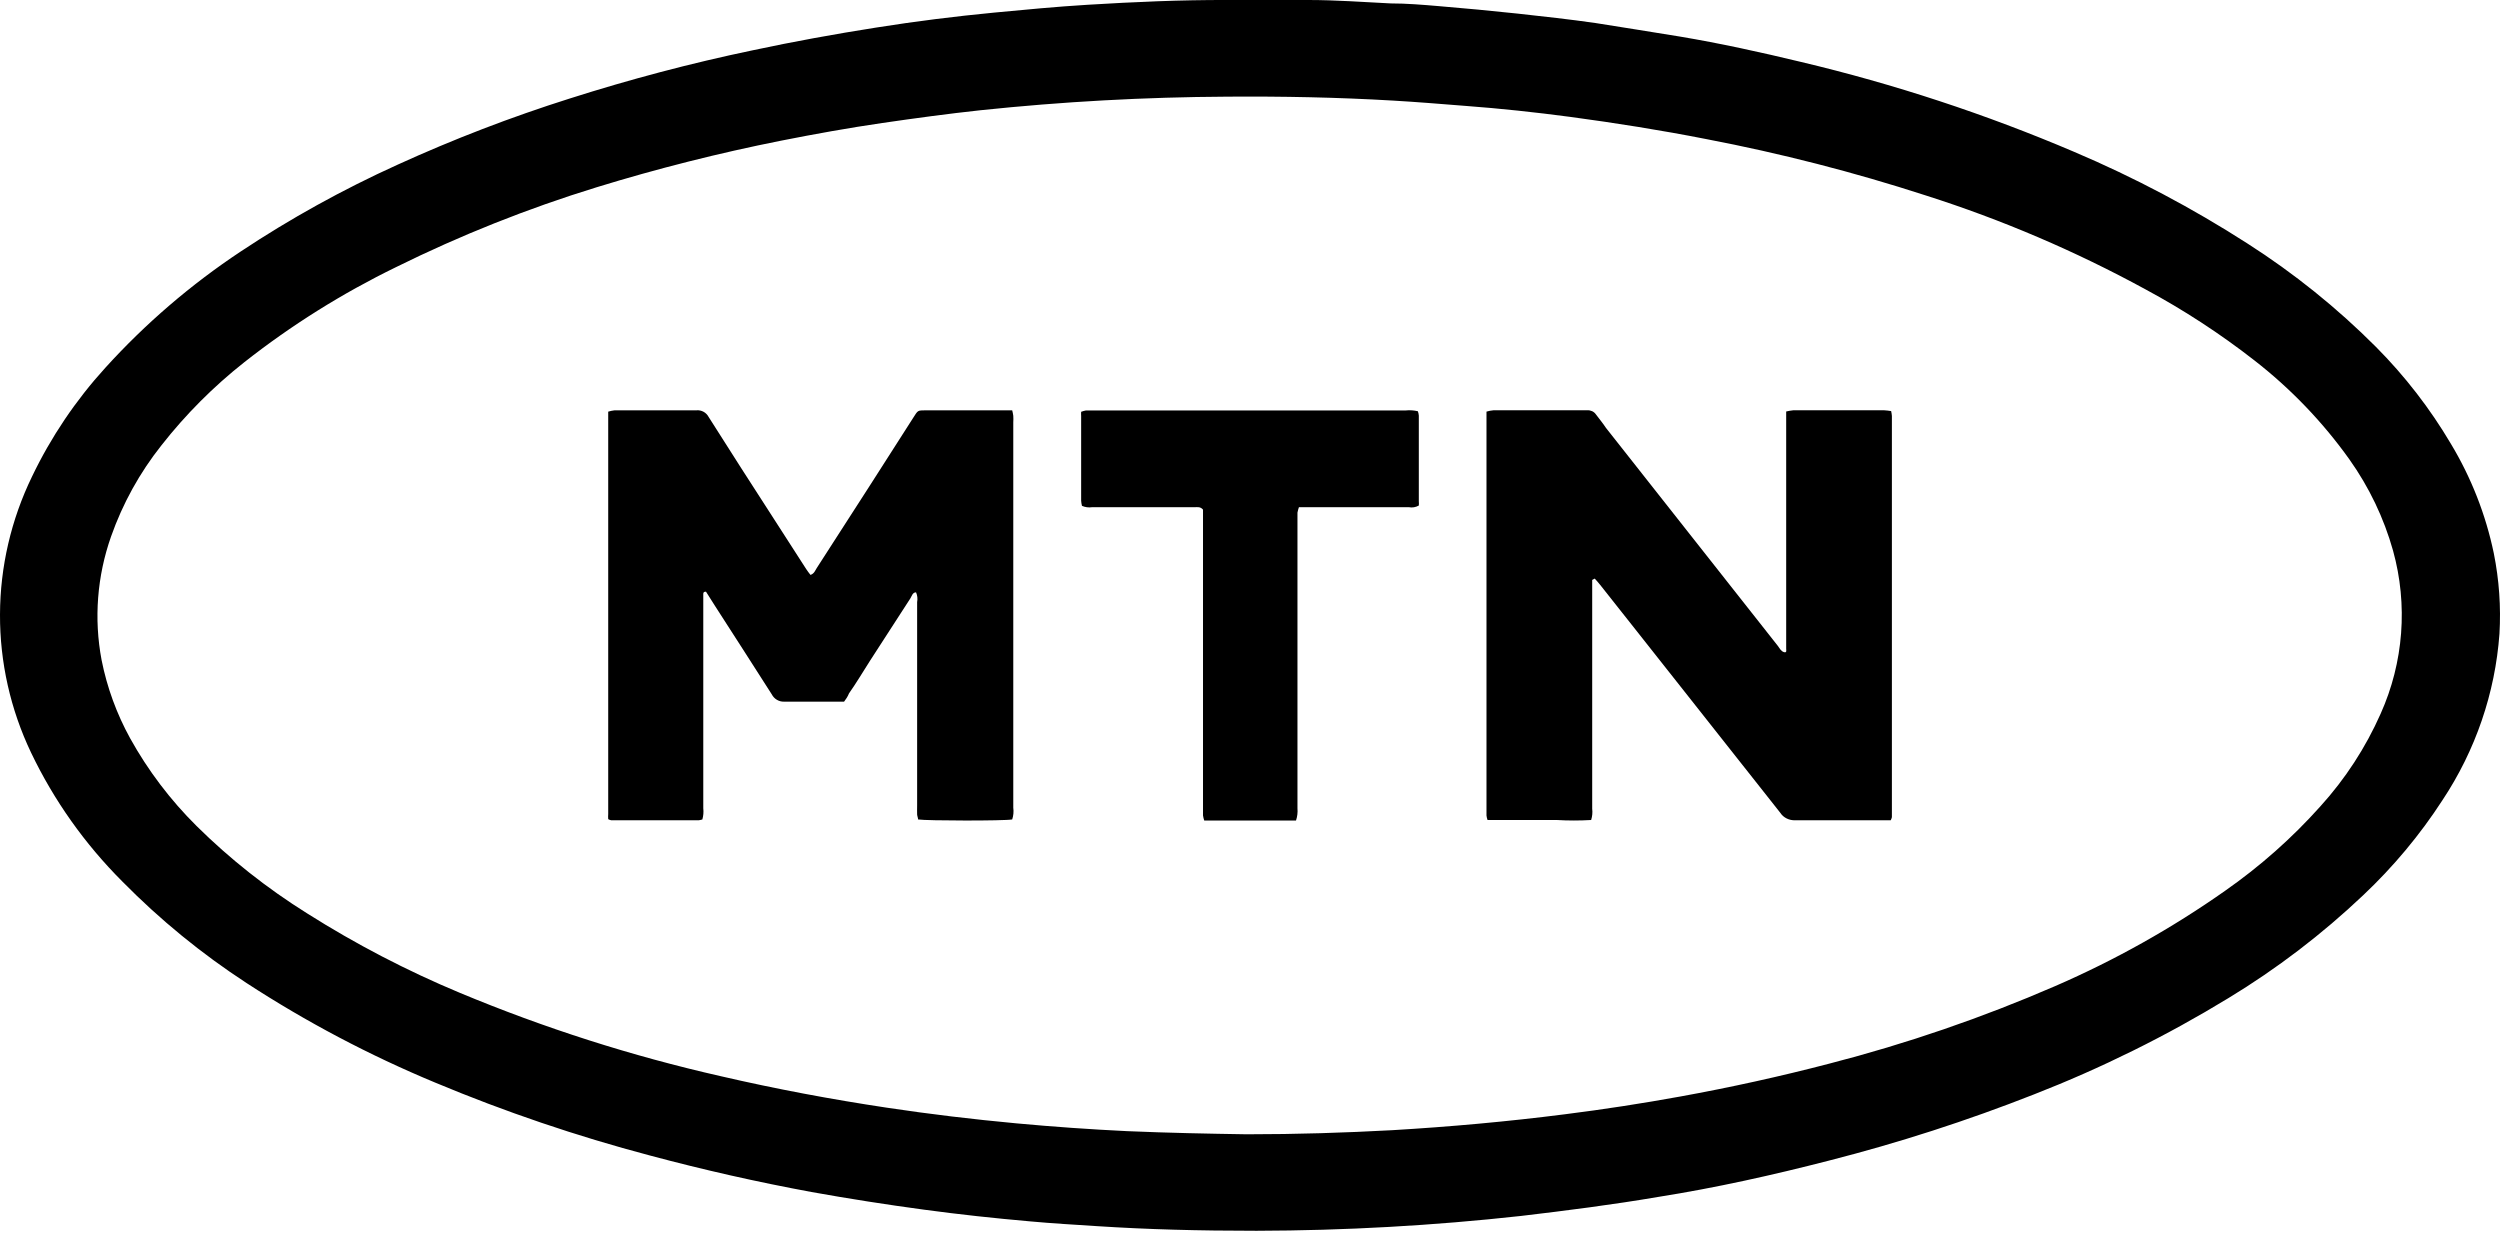 <svg width="74" height="37" viewBox="0 0 74 37" fill="none" xmlns="http://www.w3.org/2000/svg">
    <g id="LOGO">
        <path id="Vector" d="M37.194 36.431C35.466 36.431 33.967 36.391 32.471 36.294C31.81 36.25 31.152 36.214 30.494 36.153C29.444 36.061 28.398 35.948 27.356 35.807C26.242 35.657 25.131 35.483 24.023 35.284C22.413 34.987 20.817 34.626 19.235 34.202C17.069 33.629 14.946 32.908 12.882 32.045C10.933 31.235 9.065 30.249 7.301 29.1C5.969 28.232 4.736 27.224 3.624 26.095C2.51 24.982 1.595 23.691 0.919 22.277C0.309 20.998 -0.005 19.601 5.77924e-05 18.188C0.005 16.775 0.329 15.381 0.948 14.106C1.509 12.935 2.24 11.851 3.117 10.887C4.301 9.581 5.646 8.426 7.121 7.447C8.596 6.468 10.15 5.608 11.766 4.876C13.422 4.121 15.123 3.467 16.861 2.917C18.642 2.35 20.448 1.871 22.278 1.489C23.504 1.227 24.705 1.01 25.927 0.817C27.148 0.624 28.251 0.487 29.416 0.374C30.343 0.286 31.27 0.197 32.198 0.141C33.575 0.057 34.951 -0.004 36.328 0C37.145 0 37.934 0 38.73 0C39.527 0 40.365 0.061 41.161 0.101C41.635 0.101 42.109 0.141 42.583 0.181C43.359 0.246 44.14 0.318 44.916 0.402C45.692 0.487 46.452 0.571 47.216 0.68C48.033 0.805 48.887 0.95 49.724 1.082C50.926 1.284 52.114 1.545 53.3 1.831C56.07 2.488 58.778 3.379 61.393 4.494C63.18 5.253 64.898 6.162 66.528 7.21C67.904 8.09 69.178 9.115 70.328 10.268C71.185 11.13 71.93 12.094 72.546 13.136C73.15 14.14 73.579 15.236 73.817 16.379C73.974 17.163 74.031 17.963 73.984 18.76C73.856 20.517 73.275 22.211 72.297 23.685C71.631 24.713 70.842 25.658 69.948 26.501C68.731 27.654 67.394 28.675 65.956 29.547C64.128 30.662 62.203 31.615 60.204 32.395C58.224 33.174 56.197 33.829 54.133 34.355C52.466 34.785 50.783 35.16 49.083 35.429C47.735 35.659 46.382 35.831 45.022 35.992C42.423 36.279 39.809 36.425 37.194 36.431ZM36.9 33.575C38.392 33.575 39.797 33.53 41.202 33.454C42.914 33.353 44.617 33.2 46.317 32.983C47.467 32.838 48.608 32.662 49.741 32.456C51.223 32.187 52.694 31.863 54.153 31.482C56.441 30.892 58.677 30.124 60.841 29.185C62.608 28.417 64.29 27.474 65.862 26.368C66.896 25.646 67.843 24.807 68.681 23.87C69.421 23.055 70.023 22.129 70.467 21.126C71.148 19.606 71.278 17.902 70.834 16.298C70.563 15.333 70.126 14.42 69.543 13.599C68.755 12.494 67.808 11.507 66.733 10.67C65.718 9.878 64.637 9.173 63.501 8.562C61.431 7.433 59.256 6.503 57.005 5.786C54.875 5.095 52.702 4.537 50.501 4.116C49.169 3.854 47.825 3.641 46.48 3.46C45.447 3.323 44.409 3.211 43.372 3.134C42.657 3.078 41.941 3.018 41.227 2.977C39.592 2.881 37.958 2.849 36.324 2.861C33.885 2.874 31.448 3.008 29.023 3.263C28.051 3.368 27.083 3.5 26.114 3.641C25.146 3.782 24.113 3.967 23.12 4.164C21.276 4.531 19.453 4.992 17.657 5.544C15.618 6.172 13.634 6.962 11.725 7.906C10.129 8.683 8.622 9.627 7.231 10.722C6.318 11.443 5.495 12.268 4.78 13.18C4.135 13.992 3.632 14.903 3.289 15.876C2.874 17.052 2.776 18.313 3.007 19.537C3.168 20.348 3.453 21.129 3.853 21.855C4.381 22.806 5.042 23.68 5.818 24.449C6.807 25.427 7.903 26.293 9.086 27.033C10.526 27.944 12.041 28.733 13.617 29.39C16.113 30.431 18.697 31.257 21.338 31.856C22.973 32.235 24.607 32.54 26.241 32.786C27.52 32.979 28.803 33.132 30.094 33.252C31.184 33.353 32.283 33.43 33.362 33.482C34.584 33.534 35.785 33.558 36.9 33.575Z" fill="black"/>
        <path id="Vector_2" d="M24.985 20.769C24.906 20.769 24.834 20.769 24.762 20.769C24.245 20.769 23.727 20.769 23.21 20.769C23.135 20.772 23.061 20.753 22.996 20.714C22.931 20.676 22.878 20.619 22.844 20.552C22.282 19.669 21.717 18.795 21.152 17.916L20.897 17.513C20.822 17.513 20.817 17.549 20.817 17.586C20.817 17.622 20.817 17.751 20.817 17.835V23.925C20.83 24.036 20.82 24.148 20.79 24.256C20.755 24.267 20.719 24.275 20.682 24.28H18.091C18.06 24.274 18.03 24.263 18.003 24.247C17.999 24.196 17.999 24.145 18.003 24.094C18.003 24.018 18.003 23.945 18.003 23.873V12.185C18.065 12.166 18.129 12.152 18.194 12.145H18.959C19.512 12.145 20.065 12.145 20.619 12.145C20.69 12.139 20.761 12.154 20.824 12.188C20.887 12.222 20.939 12.275 20.973 12.338C21.612 13.349 22.259 14.357 22.911 15.365L23.863 16.844C23.899 16.904 23.946 16.957 23.99 17.017C24.102 16.981 24.13 16.884 24.177 16.812L25.734 14.394L27.023 12.379C27.179 12.137 27.147 12.149 27.422 12.145H29.706H29.961C29.975 12.198 29.986 12.252 29.993 12.306C29.997 12.371 29.997 12.435 29.993 12.5V23.909C30.009 24.025 29.998 24.144 29.961 24.256C29.715 24.3 27.433 24.296 27.175 24.256C27.175 24.211 27.151 24.159 27.147 24.111C27.143 24.062 27.147 23.925 27.147 23.832C27.147 21.831 27.147 19.828 27.147 17.823C27.166 17.726 27.155 17.624 27.115 17.533C27.012 17.533 26.988 17.646 26.948 17.71C26.55 18.323 26.152 18.938 25.754 19.556C25.547 19.879 25.355 20.205 25.129 20.527C25.093 20.62 25.041 20.693 24.985 20.769Z" fill="black"/>
        <path id="Vector_3" d="M47.129 17.166C47.129 17.263 47.129 17.364 47.129 17.46C47.129 19.61 47.129 21.769 47.129 23.938C47.143 24.05 47.132 24.163 47.098 24.272C46.759 24.292 46.418 24.292 46.079 24.272C45.734 24.272 45.395 24.272 45.05 24.272C44.706 24.272 44.371 24.272 44.031 24.272C44.016 24.229 44.005 24.184 44 24.139V12.184C44.067 12.164 44.137 12.15 44.208 12.144H46.772C46.842 12.144 46.913 12.144 46.983 12.144C47.033 12.141 47.083 12.151 47.127 12.171C47.171 12.192 47.209 12.223 47.235 12.261C47.332 12.394 47.438 12.515 47.535 12.664L52.62 19.113C52.677 19.186 52.712 19.274 52.805 19.303C52.897 19.331 52.871 19.242 52.871 19.206C52.871 19.17 52.871 19.024 52.871 18.932V12.523C52.871 12.414 52.871 12.305 52.871 12.18C52.941 12.164 53.011 12.151 53.083 12.144C53.965 12.144 54.87 12.144 55.766 12.144C55.837 12.148 55.908 12.156 55.978 12.168C55.989 12.216 55.996 12.265 56 12.313C56 16.271 56 20.23 56 24.188C55.993 24.22 55.981 24.251 55.965 24.28C55.881 24.28 55.792 24.28 55.704 24.28C54.848 24.28 53.992 24.28 53.14 24.28C53.052 24.284 52.964 24.265 52.887 24.227C52.809 24.189 52.744 24.132 52.699 24.062C51.307 22.297 49.913 20.532 48.515 18.766L47.367 17.315C47.319 17.251 47.257 17.186 47.204 17.126L47.129 17.166Z" fill="black"/>
        <path id="Vector_4" d="M38.362 24.287H38.232C37.817 24.287 35.849 24.287 35.645 24.287C35.629 24.239 35.617 24.189 35.609 24.138C35.609 24.049 35.609 23.957 35.609 23.864V15.42C35.609 15.303 35.609 15.186 35.609 15.085C35.531 14.993 35.445 15.013 35.366 15.013C35.002 15.013 34.633 15.013 34.269 15.013H32.328C32.225 15.029 32.121 15.015 32.026 14.973C32.014 14.924 32.006 14.874 32.002 14.823C32.002 13.988 32.002 13.149 32.002 12.314C31.999 12.273 31.999 12.231 32.002 12.189C32.05 12.171 32.098 12.158 32.147 12.149C32.226 12.149 32.308 12.149 32.391 12.149H41.612C41.732 12.137 41.852 12.145 41.969 12.173C41.984 12.214 41.993 12.258 41.997 12.302V14.839C42.001 14.881 42.001 14.923 41.997 14.964C41.907 15.015 41.803 15.033 41.702 15.013H39.664C39.35 15.013 39.04 15.013 38.726 15.013H38.448C38.43 15.066 38.415 15.119 38.405 15.174C38.405 15.267 38.405 15.36 38.405 15.453C38.405 18.271 38.405 21.095 38.405 23.924C38.416 24.047 38.401 24.171 38.362 24.287Z" fill="black"/>
    </g>
</svg>
